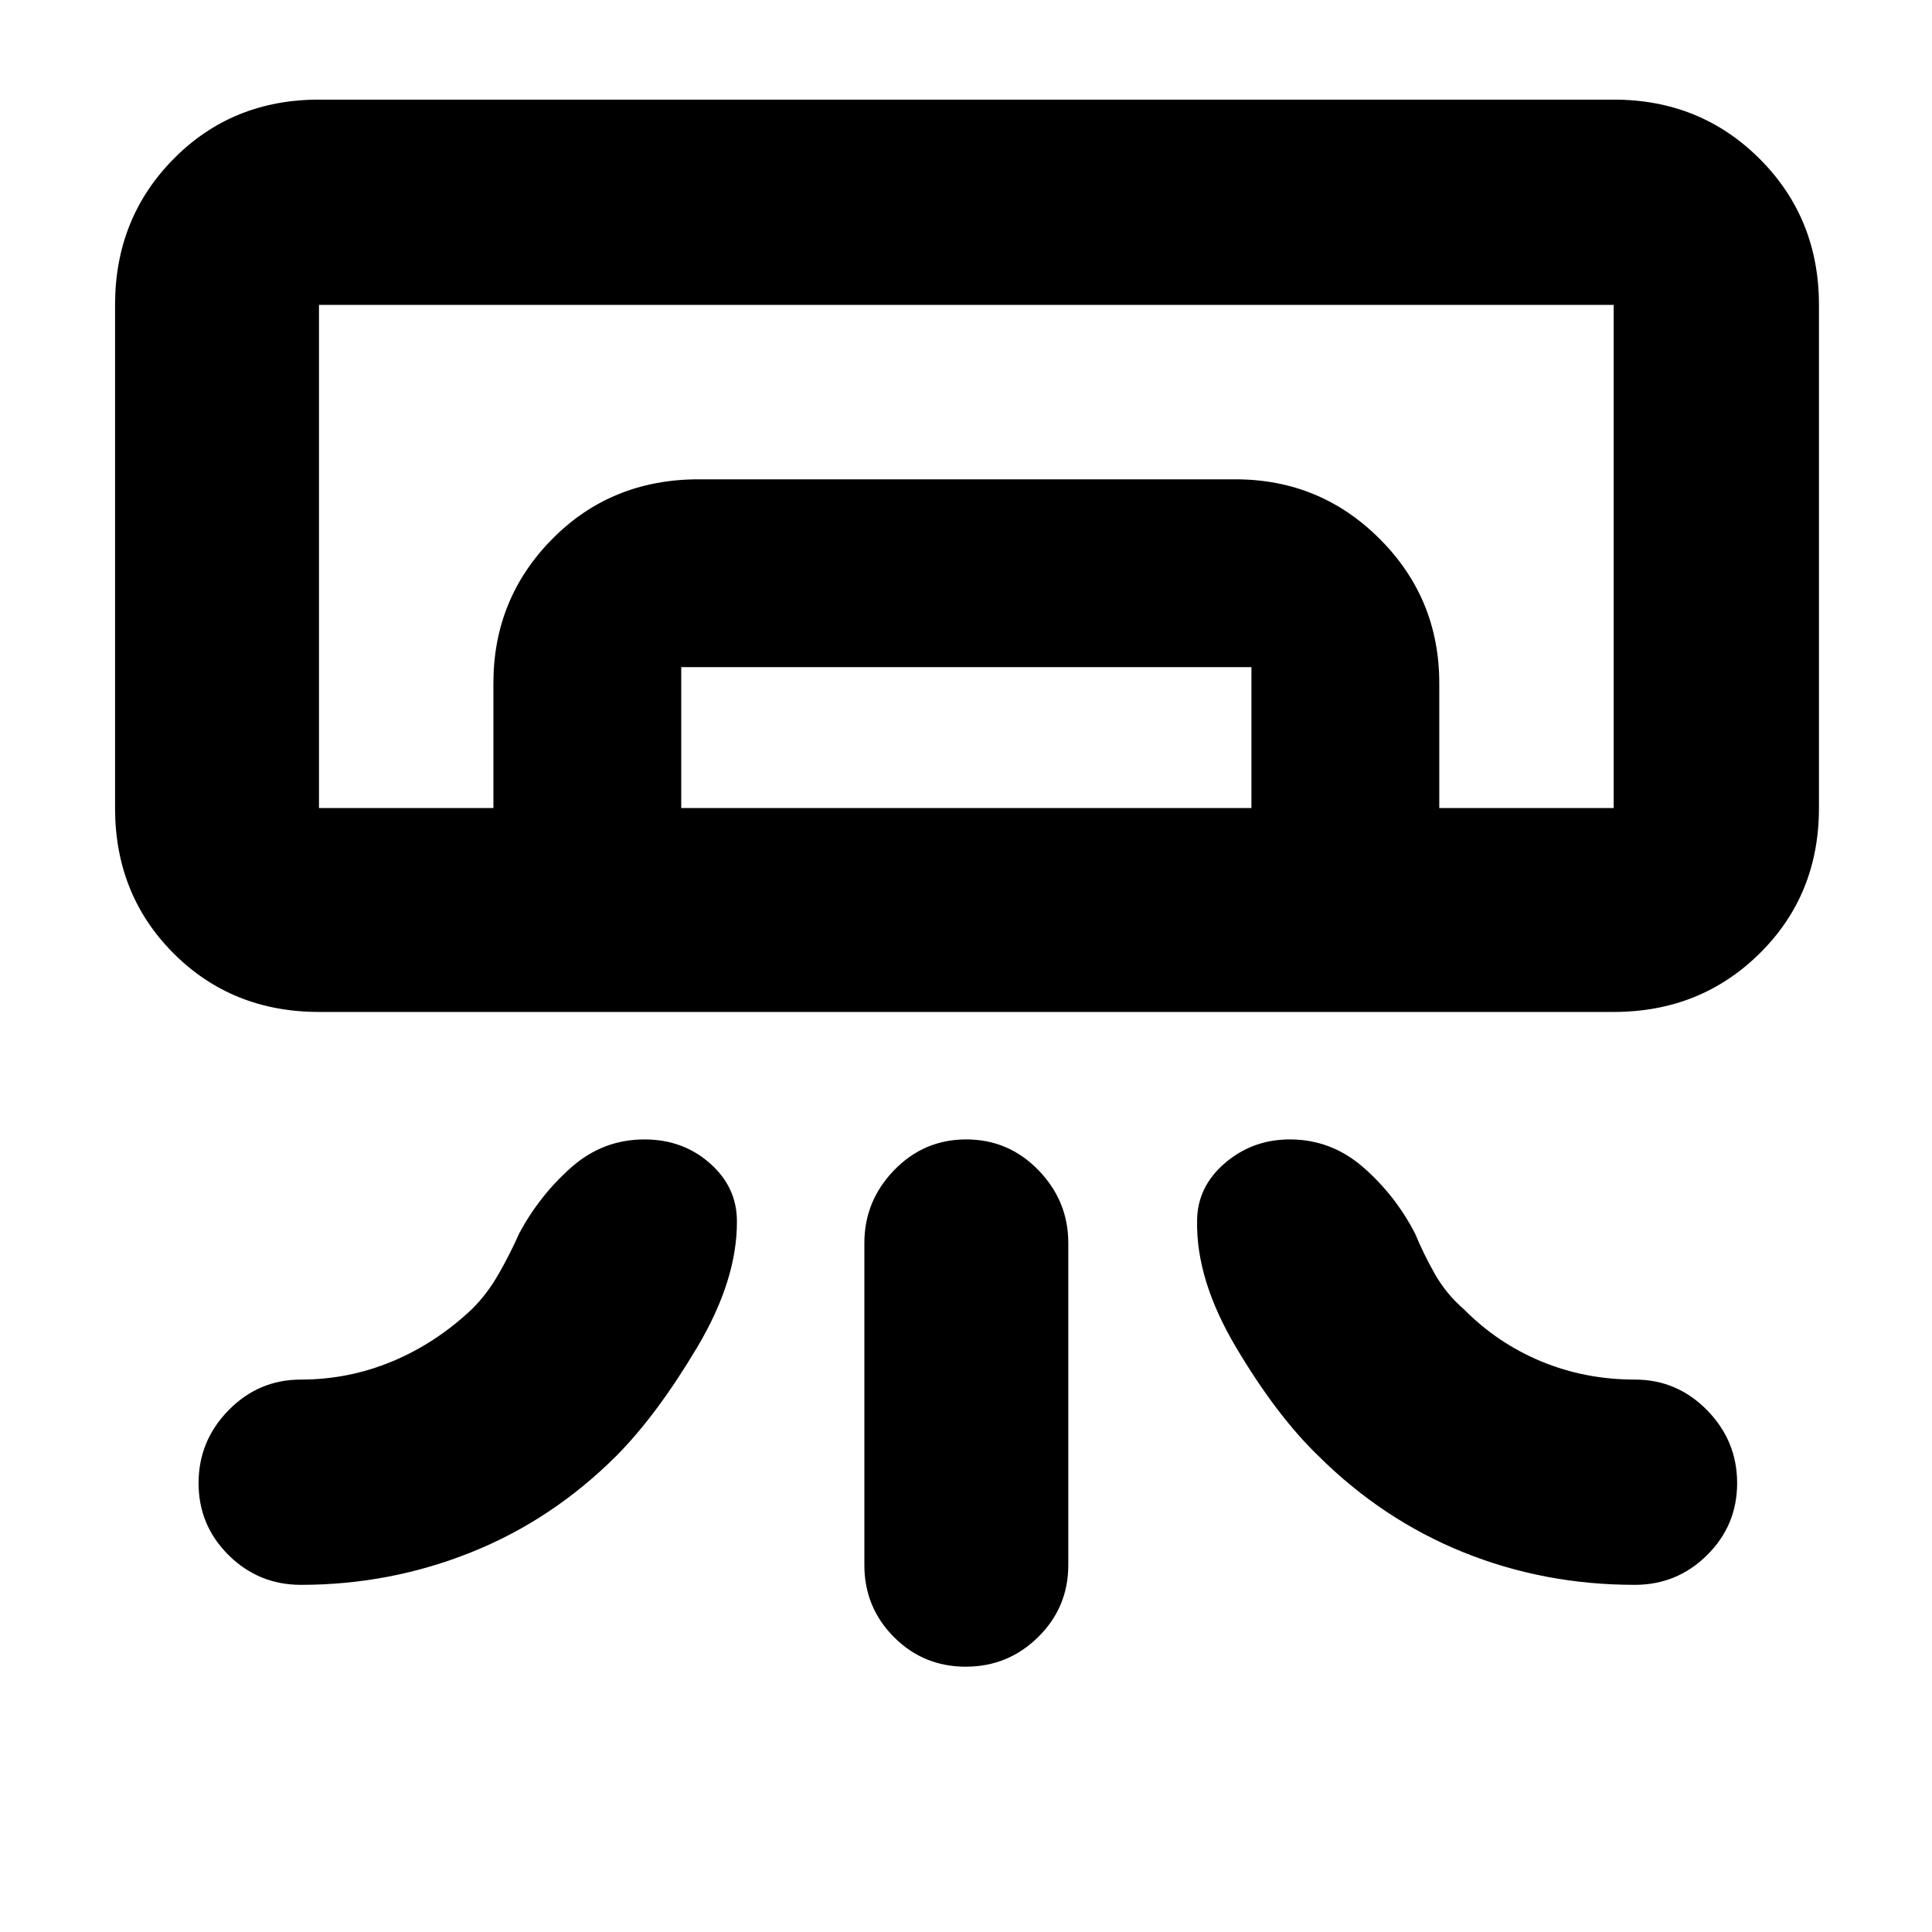 <svg xmlns="http://www.w3.org/2000/svg" height="40" viewBox="0 -960 960 960" width="40"><path d="M801.83-457.17H158.5q-43.14 0-72.24-29.09-29.09-29.1-29.09-72.24v-250q0-43.1 29.09-72.55 29.1-29.45 72.24-29.45h643.33q43.1 0 72.55 29.45 29.45 29.45 29.45 72.55v250q0 43.14-29.45 72.24-29.45 29.09-72.55 29.09ZM429.5-182.33v-160q0-20.92 14.78-36.21 14.79-15.29 35.84-15.29 21.05 0 35.88 15.29 14.83 15.29 14.83 36.21v160q0 21-14.95 35.75t-36 14.75q-21.05 0-35.71-14.75-14.67-14.75-14.67-35.75ZM801.83-558.5H158.5 801.83Zm-556.66 0v-62q0-42.13 29.29-71.73t72.71-29.6h266.66q42.13 0 71.73 29.6 29.61 29.6 29.61 71.73v62h-93.34v-70H338.5v70h-93.33Zm-86.67 0h643.33v-250H158.5v250Zm-9 386q-21 0-35.92-14.78-14.91-14.79-14.91-35.78 0-20.99 14.91-36.21 14.92-15.23 35.92-15.23 23.65 0 45.32-9 21.68-9 39.68-26 7.54-7.46 13.24-17.42 5.7-9.95 10.26-20.24 10.08-18.79 25.81-32.73 15.73-13.94 36.43-13.94 19.06 0 32.49 11.84 13.44 11.84 13.44 28.82.16 29.23-19.82 62.76-19.99 33.52-39.9 53.63-31.95 31.95-72.33 48.11-40.37 16.17-84.62 16.17Zm662.83 0q21 0 35.92-14.78 14.92-14.79 14.92-35.78 0-20.99-14.92-36.21-14.92-15.23-35.92-15.23-24.66 0-46.42-9t-38.58-26q-8.75-7.59-14.37-17.5-5.62-9.91-9.79-20-9.75-18.95-25.68-32.89-15.93-13.94-36.55-13.94-18.63 0-32.37 11.84-13.74 11.84-13.74 28.82-.5 29.3 19.5 62.9 20 33.6 40.55 53.49 31.86 31.73 72.05 48.01 40.2 16.27 85.4 16.27Z"/></svg>